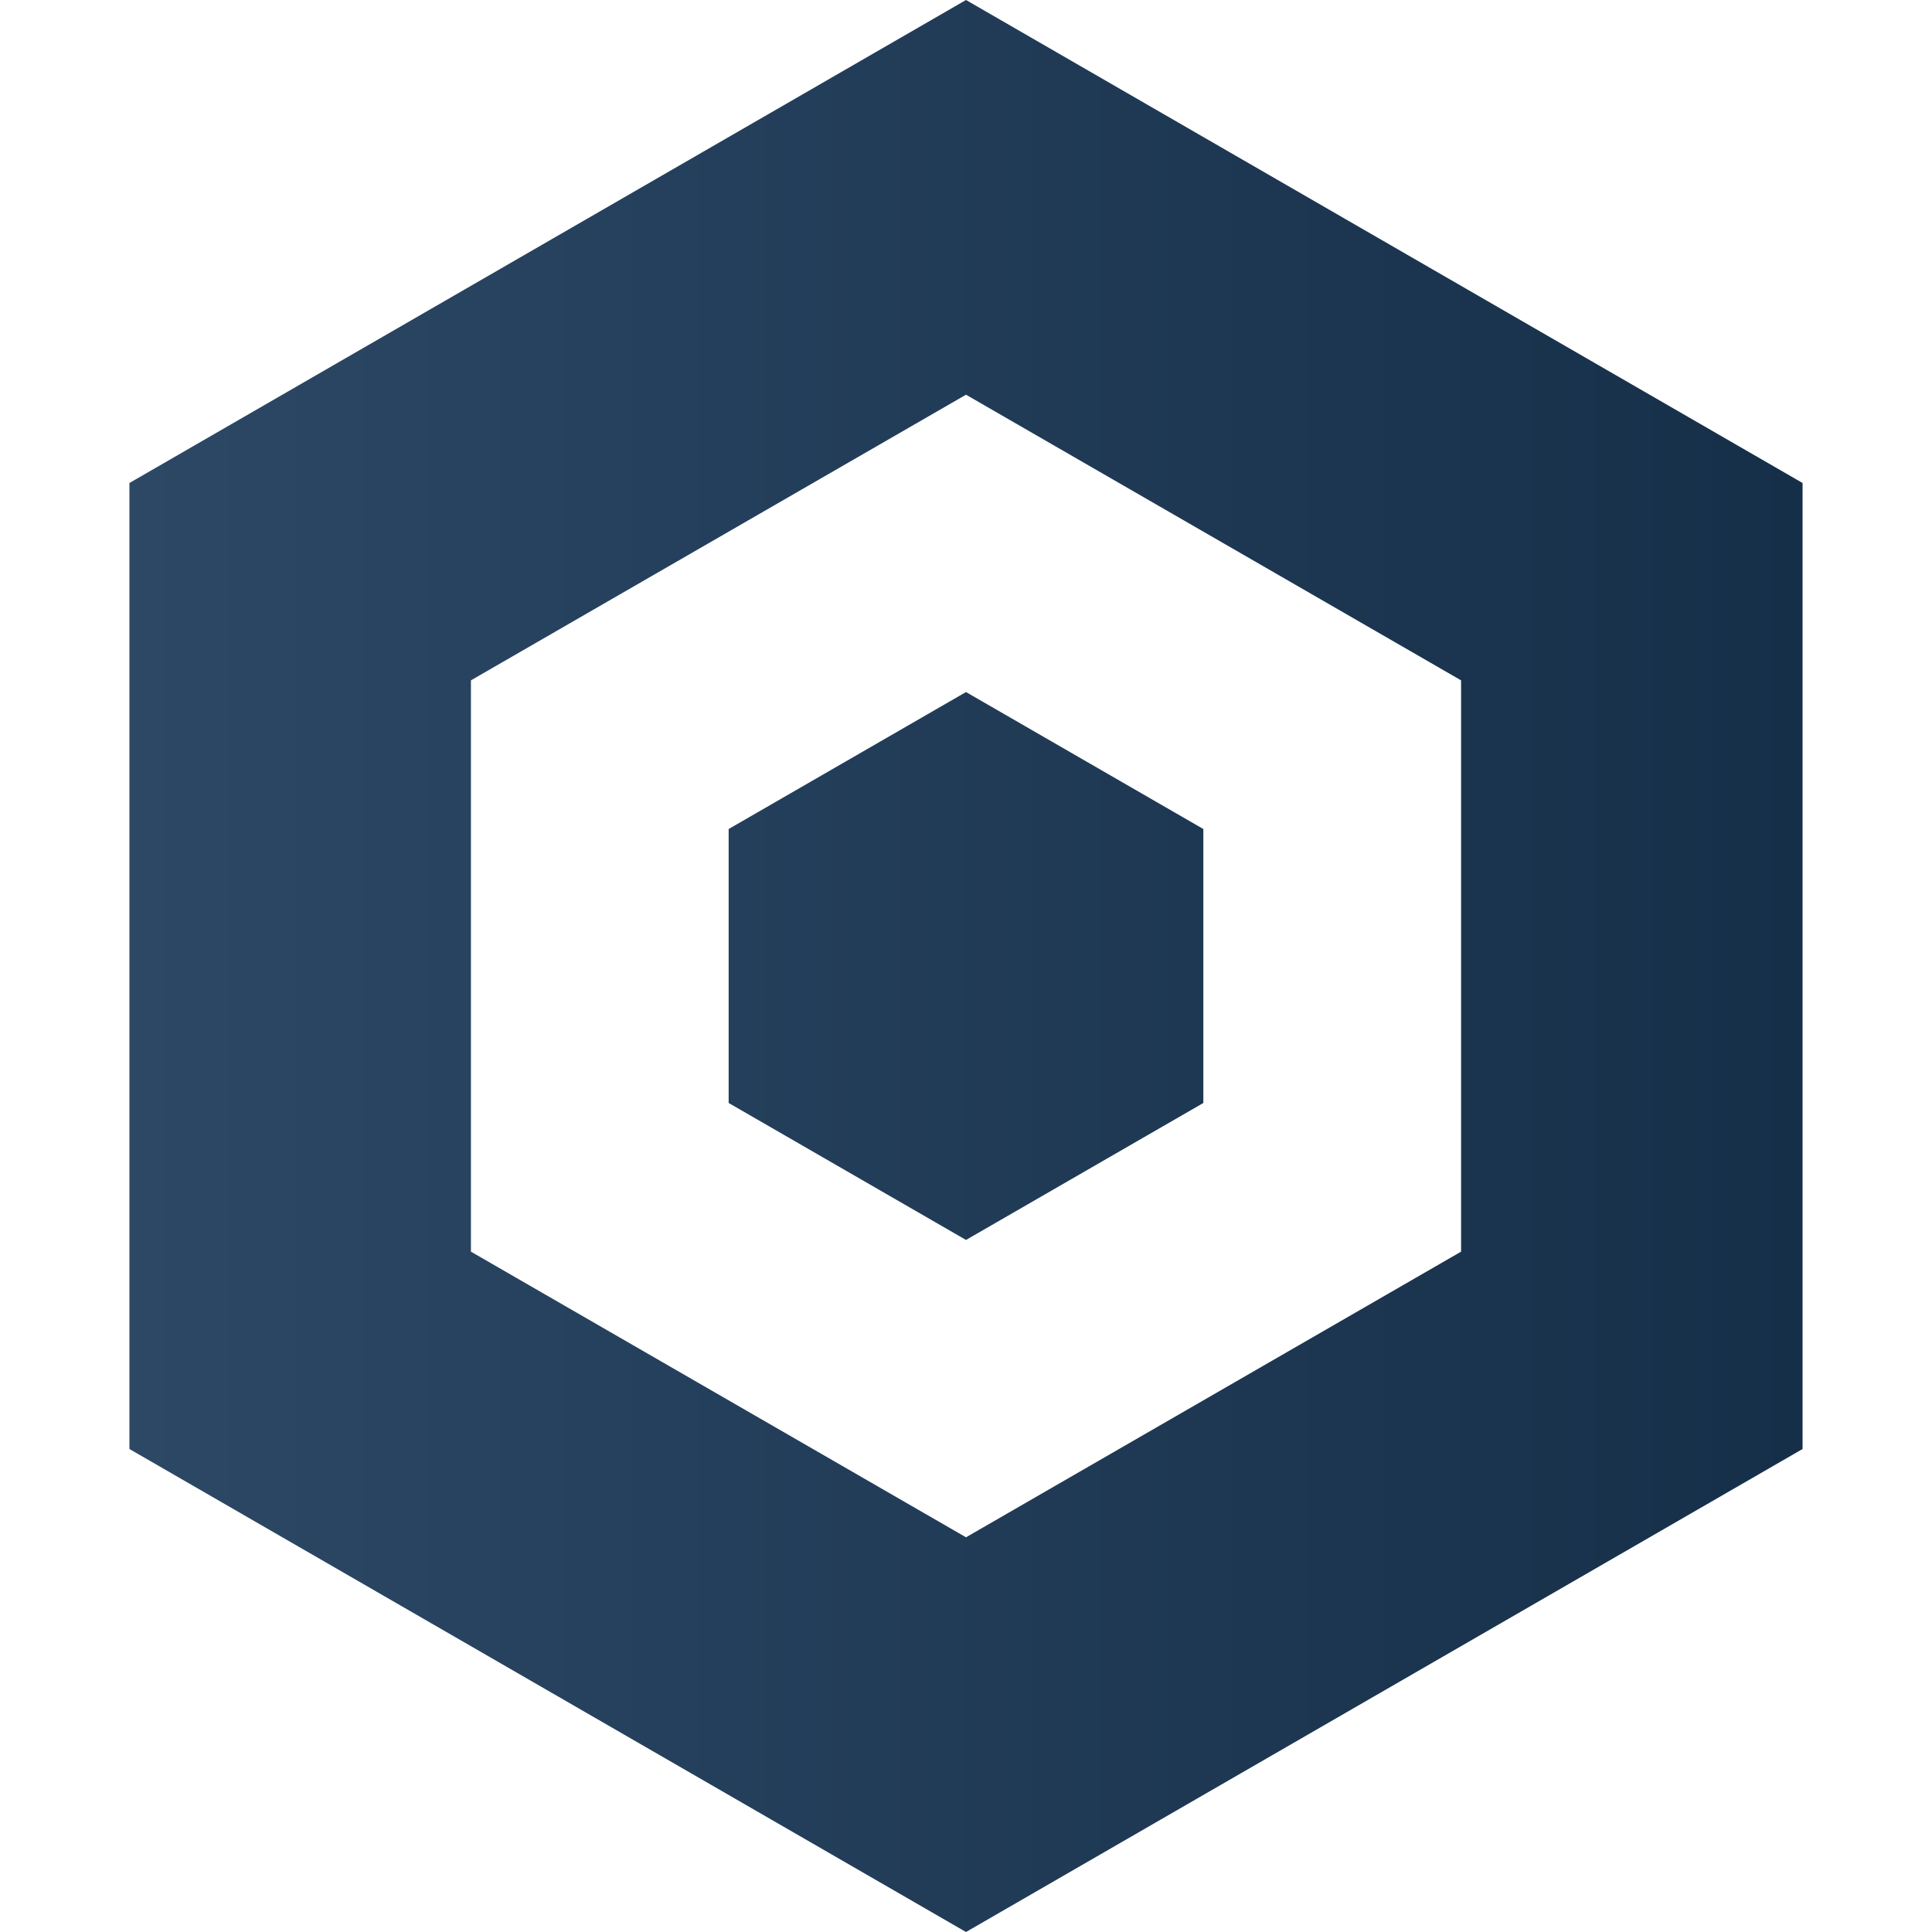 <?xml version="1.0" encoding="utf-8"?>
<!-- Generator: Adobe Illustrator 19.2.1, SVG Export Plug-In . SVG Version: 6.00 Build 0)  -->
<svg version="1.1" id="Capa_1" xmlns="http://www.w3.org/2000/svg" xmlns:xlink="http://www.w3.org/1999/xlink" x="0px" y="0px"
	 viewBox="0 0 512 512" style="enable-background:new 0 0 512 512;" xml:space="preserve">
<style type="text/css">
	.st0{fill:url(#SVGID_1_);}
</style>
<linearGradient id="SVGID_1_" gradientUnits="userSpaceOnUse" x1="34.3" y1="256" x2="477.7" y2="256">
	<stop  offset="0" style="stop-color:#2C4865"/>
	<stop  offset="1" style="stop-color:#162F49"/>
</linearGradient>
<path class="st0" d="M477.7,384V128L256,0L34.3,128v256L256,512L477.7,384z M124.8,180.3L256,104.6l131.2,75.7v151.4L256,407.4
	l-131.2-75.7V180.3z M256,328.6l-62.9-36.3v-72.6l62.9-36.3l62.9,36.3v72.6L256,328.6z"/>
</svg>
